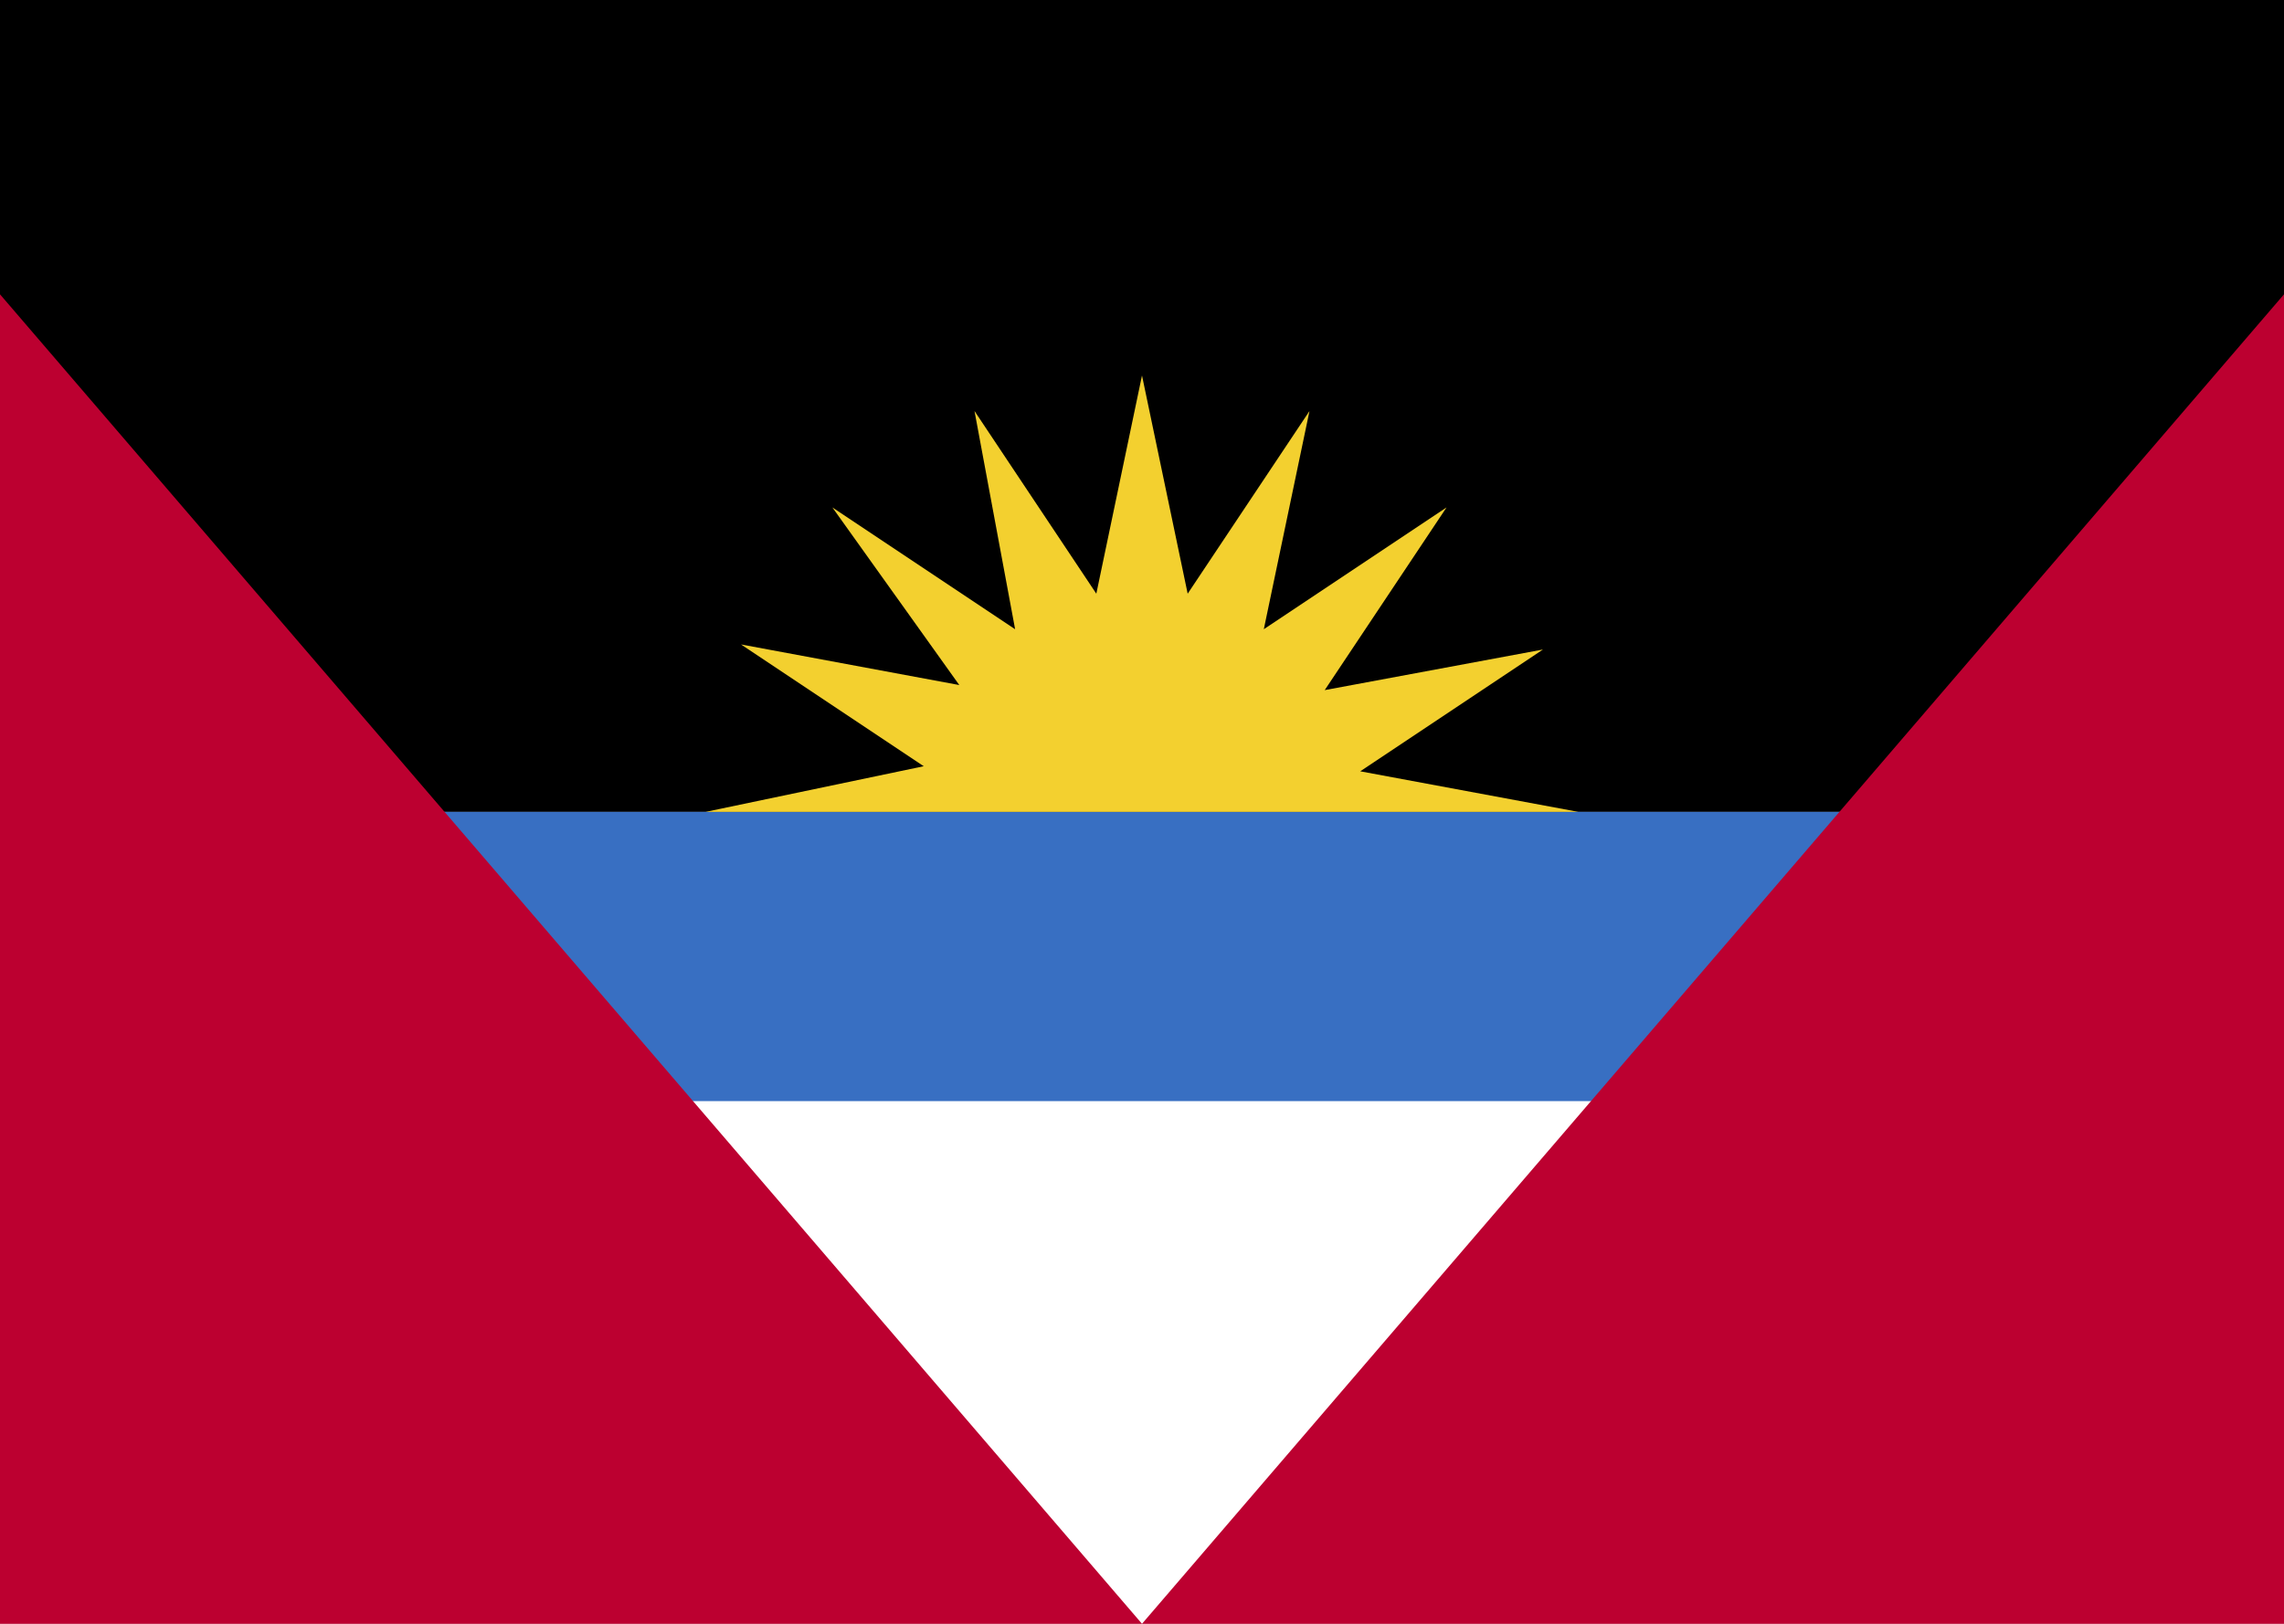 <?xml version="1.0" encoding="utf-8"?>
<!-- Generator: Adobe Illustrator 22.1.0, SVG Export Plug-In . SVG Version: 6.00 Build 0)  -->
<svg version="1.1" id="Layer_1" xmlns="http://www.w3.org/2000/svg" xmlns:xlink="http://www.w3.org/1999/xlink" x="0px" y="0px"
	 viewBox="0 0 45 32" style="enable-background:new 0 0 45 32;" xml:space="preserve">
<rect x="0" y="0" width="45" height="32" fill="#333333" stroke="none"/>
<style type="text/css">
	.st0{fill:none;}
	.st1{fill:#FFFFFF;}
	.st2{fill:#386FC2;}
	.st3{fill:#BC0030;}
	.st4{fill:#F3D02F;}
</style>
<g>
	<path class="st0" d="M0,0h45v32H0V0z"/>
	<path class="st1" d="M0,0h45v32H0V0z"/>
	<path d="M0,0h45v16H0V0z"/>
	<path class="st2" d="M0,16h45v5.7H0V16z"/>
	<path class="st3" d="M45,32H0V5.8L22.5,32L45,5.8V32z"/>
	<path class="st4" d="M31.1,16H13.9l4.3-0.9l-3.6-2.4l4.3,0.8L16.4,10l3.6,2.4l-0.8-4.3l2.4,3.6l0.9-4.3l0.9,4.3l2.4-3.6l-0.9,4.3
		l3.6-2.4l-2.4,3.6l4.3-0.8l-3.6,2.4L31.1,16z"/>
</g>
</svg>
